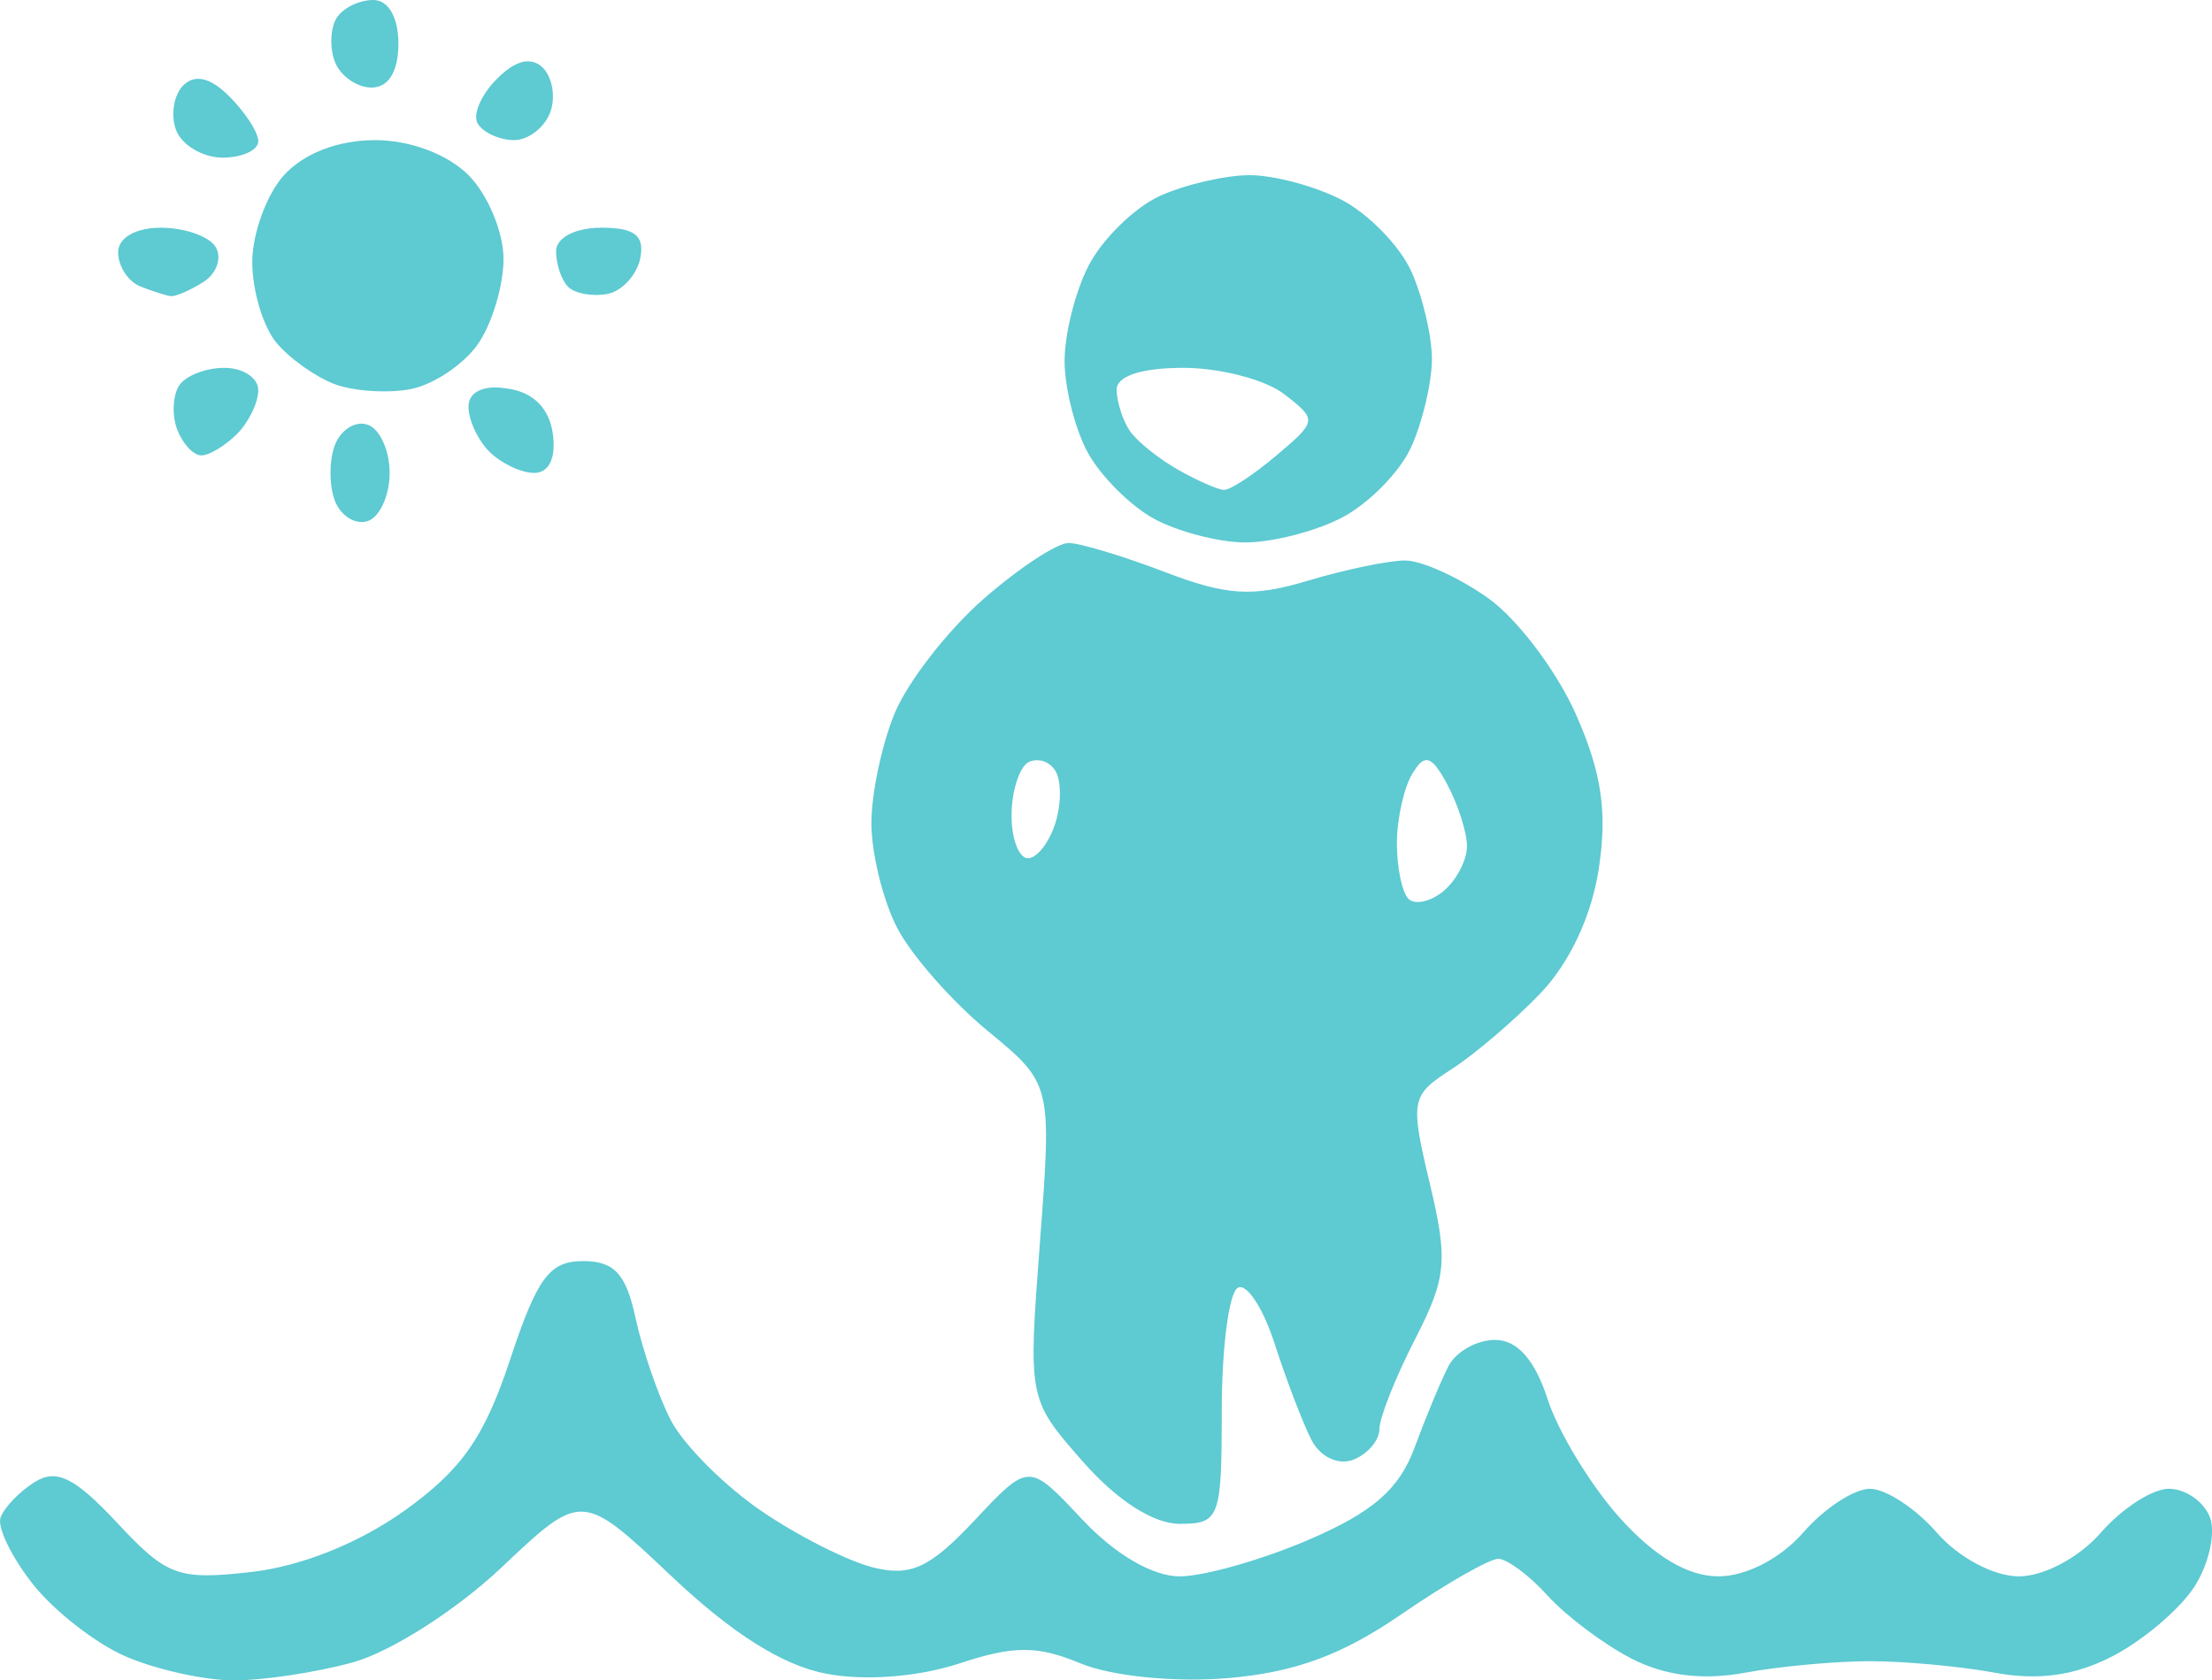 <?xml version="1.0" encoding="UTF-8" standalone="no"?>
<!-- Created with Inkscape (http://www.inkscape.org/) -->

<svg
   xmlns:dc="http://purl.org/dc/elements/1.1/"
   xmlns:cc="http://creativecommons.org/ns#"
   xmlns:rdf="http://www.w3.org/1999/02/22-rdf-syntax-ns#"
   xmlns:svg="http://www.w3.org/2000/svg"
   xmlns="http://www.w3.org/2000/svg"
   xmlns:sodipodi="http://sodipodi.sourceforge.net/DTD/sodipodi-0.dtd"
   xmlns:inkscape="http://www.inkscape.org/namespaces/inkscape"
   width="106.135"
   height="80.637"
   id="svg4622"
   version="1.1"
   inkscape:version="0.48.3.1 r9886"
   sodipodi:docname="bano_limitaciones.svg"
   inkscape:export-filename="/home/bfrontera/code/seaboard/static/widgets/beach_flag/images/bano_limitaciones.png"
   inkscape:export-xdpi="90"
   inkscape:export-ydpi="90">
  <defs
     id="defs4624" />
  <sodipodi:namedview
     id="base"
     pagecolor="#ffffff"
     bordercolor="#666666"
     borderopacity="1.0"
     inkscape:pageopacity="0.0"
     inkscape:pageshadow="2"
     inkscape:zoom="3.959798"
     inkscape:cx="149.71997"
     inkscape:cy="64.857625"
     inkscape:document-units="px"
     inkscape:current-layer="layer1"
     showgrid="false"
     inkscape:window-width="1680"
     inkscape:window-height="999"
     inkscape:window-x="1679"
     inkscape:window-y="-10"
     inkscape:window-maximized="1"
     fit-margin-top="0"
     fit-margin-left="0"
     fit-margin-right="0"
     fit-margin-bottom="0" />
  <g
     inkscape:label="Capa 1"
     inkscape:groupmode="layer"
     id="layer1"
     transform="translate(-143.787,-211.957)">
    <path
       style="color:#000000;fill:#5ecad2;fill-opacity:1;stroke:none;stroke-width:0.052px;marker:none;visibility:visible;display:inline;overflow:visible;enable-background:accumulate"
       d="m 161.695,211.957 c -0.666,0 -1.46,0.382 -1.76,0.867 -0.299,0.484 -0.336,1.43 -0.079,2.101 0.258,0.671 1.052,1.234 1.76,1.234 0.813,0 1.287,-0.775 1.287,-2.101 0,-1.269 -0.477,-2.101 -1.208,-2.101 z m 7.433,2.942 c -0.435,-0.002 -0.923,0.266 -1.497,0.841 -0.76,0.76 -1.182,1.729 -0.919,2.154 0.263,0.425 1.053,0.788 1.734,0.788 0.681,0 1.456,-0.589 1.734,-1.313 0.278,-0.725 0.119,-1.693 -0.341,-2.154 -0.209,-0.209 -0.448,-0.314 -0.709,-0.315 z m -15.838,0.841 c -0.26,0.002 -0.5,0.106 -0.709,0.315 -0.461,0.461 -0.619,1.429 -0.341,2.154 0.278,0.724 1.294,1.313 2.233,1.313 0.939,0 1.707,-0.359 1.707,-0.788 0,-0.429 -0.636,-1.398 -1.392,-2.154 -0.571,-0.571 -1.063,-0.843 -1.497,-0.841 z m 8.484,2.942 c -1.75,0 -3.407,0.628 -4.36,1.681 -0.842,0.931 -1.523,2.82 -1.523,4.176 0,1.356 0.517,3.091 1.156,3.861 0.639,0.77 1.912,1.664 2.81,1.996 0.899,0.332 2.529,0.446 3.625,0.236 1.095,-0.209 2.551,-1.183 3.231,-2.154 0.68,-0.971 1.234,-2.814 1.234,-4.097 0,-1.284 -0.756,-3.094 -1.681,-4.019 -1.011,-1.011 -2.801,-1.681 -4.491,-1.681 z m 41.973,1.681 c -1.157,0 -3.095,0.446 -4.308,0.998 -1.212,0.552 -2.756,2.062 -3.415,3.336 -0.659,1.274 -1.172,3.355 -1.156,4.649 0.016,1.294 0.517,3.255 1.129,4.36 0.612,1.105 2.021,2.513 3.126,3.126 1.105,0.612 3.066,1.139 4.36,1.156 1.294,0.016 3.401,-0.523 4.675,-1.182 1.274,-0.659 2.784,-2.176 3.336,-3.388 0.552,-1.212 0.998,-3.117 0.998,-4.229 0,-1.112 -0.446,-3.017 -0.998,-4.229 -0.552,-1.212 -2.062,-2.756 -3.336,-3.415 -1.274,-0.659 -3.256,-1.182 -4.413,-1.182 z m -52.243,2.522 c -1.21,0 -2.049,0.48 -2.049,1.182 0,0.655 0.473,1.395 1.051,1.628 0.578,0.233 1.24,0.443 1.471,0.473 0.231,0.029 0.939,-0.279 1.576,-0.683 0.637,-0.404 0.895,-1.167 0.578,-1.681 -0.318,-0.514 -1.498,-0.919 -2.627,-0.919 z m 21.118,0 c -1.242,0 -2.154,0.486 -2.154,1.129 0,0.616 0.254,1.383 0.578,1.707 0.324,0.324 1.181,0.478 1.891,0.341 0.711,-0.137 1.421,-0.93 1.576,-1.734 0.208,-1.082 -0.289,-1.445 -1.891,-1.445 z m -18.071,6.724 c -0.897,0 -1.881,0.382 -2.18,0.867 -0.299,0.484 -0.336,1.43 -0.079,2.101 0.258,0.671 0.771,1.234 1.156,1.234 0.384,0 1.153,-0.47 1.707,-1.024 0.555,-0.555 1.024,-1.5 1.024,-2.101 0,-0.601 -0.731,-1.077 -1.628,-1.077 z m 46.018,0 c 1.761,0 3.936,0.567 4.833,1.261 1.601,1.238 1.58,1.293 -0.368,2.942 -1.091,0.924 -2.226,1.669 -2.522,1.655 -0.295,-0.014 -1.282,-0.448 -2.206,-0.972 -0.925,-0.524 -1.972,-1.363 -2.311,-1.865 -0.34,-0.502 -0.623,-1.392 -0.63,-1.97 -0.008,-0.659 1.197,-1.051 3.204,-1.051 z m -33.2,0.946 c -0.697,0.058 -1.103,0.385 -1.103,0.919 0,0.633 0.443,1.599 0.998,2.154 0.555,0.555 1.521,1.024 2.154,1.024 0.713,0 1.059,-0.72 0.893,-1.891 -0.173,-1.215 -0.938,-1.981 -2.154,-2.154 -0.293,-0.042 -0.556,-0.072 -0.788,-0.052 z m -6.173,1.734 c -0.525,-0.035 -1.094,0.384 -1.34,1.024 -0.281,0.732 -0.281,1.947 0,2.679 0.281,0.732 0.998,1.164 1.576,0.972 0.578,-0.193 1.051,-1.233 1.051,-2.311 0,-1.079 -0.473,-2.119 -1.051,-2.311 -0.072,-0.024 -0.161,-0.048 -0.236,-0.052 z m 33.857,5.726 c -0.546,0 -2.395,1.21 -4.097,2.705 -1.703,1.495 -3.604,3.942 -4.229,5.437 -0.625,1.495 -1.129,3.881 -1.129,5.306 0,1.425 0.551,3.695 1.234,5.017 0.684,1.322 2.638,3.54 4.334,4.938 3.084,2.542 3.092,2.551 2.522,10.112 -0.571,7.561 -0.586,7.559 2.049,10.559 1.644,1.873 3.392,2.994 4.649,2.994 1.917,0 2.022,-0.259 2.022,-5.411 0,-2.978 0.337,-5.647 0.762,-5.91 0.425,-0.263 1.226,0.968 1.786,2.705 0.56,1.738 1.351,3.805 1.76,4.597 0.42,0.813 1.291,1.216 1.996,0.946 0.686,-0.263 1.261,-0.925 1.261,-1.471 0,-0.546 0.769,-2.476 1.707,-4.308 1.521,-2.966 1.591,-3.782 0.709,-7.486 -0.948,-3.981 -0.905,-4.223 1.024,-5.463 1.108,-0.712 3.035,-2.352 4.281,-3.651 1.415,-1.475 2.469,-3.738 2.81,-6.015 0.407,-2.715 0.13,-4.593 -1.103,-7.381 -0.911,-2.059 -2.802,-4.571 -4.203,-5.568 -1.401,-0.998 -3.193,-1.812 -3.992,-1.812 -0.8,0 -2.903,0.441 -4.675,0.972 -2.648,0.793 -3.873,0.719 -6.855,-0.42 -1.995,-0.762 -4.076,-1.392 -4.623,-1.392 z m -1.602,10.428 c 0.362,-0.042 0.752,0.144 0.972,0.499 0.293,0.474 0.292,1.601 0,2.522 -0.292,0.92 -0.882,1.681 -1.313,1.681 -0.431,0 -0.788,-0.92 -0.788,-2.049 0,-1.128 0.358,-2.282 0.788,-2.548 0.108,-0.067 0.221,-0.091 0.341,-0.105 z m 18.701,0 c 0.307,-0.072 0.61,0.284 1.077,1.156 0.512,0.957 0.946,2.301 0.946,2.968 0,0.667 -0.509,1.639 -1.129,2.154 -0.62,0.515 -1.377,0.672 -1.681,0.368 -0.304,-0.304 -0.559,-1.511 -0.552,-2.705 0.007,-1.194 0.356,-2.695 0.762,-3.336 0.222,-0.35 0.394,-0.561 0.578,-0.604 z m -40.397,24.033 c -1.606,0 -2.191,0.798 -3.493,4.728 -1.236,3.731 -2.317,5.279 -5.069,7.249 -2.176,1.557 -4.963,2.672 -7.354,2.942 -3.523,0.397 -4.044,0.196 -6.435,-2.364 -2.04,-2.184 -2.908,-2.611 -3.966,-1.944 -0.744,0.469 -1.473,1.241 -1.628,1.707 -0.156,0.467 0.536,1.89 1.55,3.178 1.013,1.288 3.013,2.846 4.439,3.467 1.426,0.621 3.735,1.14 5.122,1.156 1.387,0.016 4.001,-0.366 5.805,-0.867 1.827,-0.507 4.972,-2.516 7.118,-4.544 3.853,-3.641 3.858,-3.656 8.169,0.42 2.892,2.735 5.331,4.281 7.433,4.675 1.888,0.354 4.431,0.145 6.383,-0.499 2.615,-0.863 3.73,-0.859 5.805,0 1.472,0.61 4.488,0.921 7.039,0.709 3.225,-0.267 5.508,-1.108 8.326,-3.047 2.139,-1.472 4.252,-2.679 4.675,-2.679 0.423,0 1.484,0.788 2.364,1.76 0.88,0.972 2.685,2.331 4.019,3.021 1.616,0.836 3.436,1.058 5.463,0.683 1.672,-0.309 4.371,-0.552 5.989,-0.552 1.618,0 4.316,0.242 5.989,0.552 2.09,0.386 3.843,0.145 5.647,-0.788 1.444,-0.746 3.205,-2.229 3.914,-3.31 0.708,-1.081 1.053,-2.603 0.762,-3.362 -0.291,-0.759 -1.178,-1.366 -1.97,-1.366 -0.792,0 -2.252,0.946 -3.257,2.101 -1.043,1.199 -2.734,2.101 -3.94,2.101 -1.206,0 -2.897,-0.902 -3.94,-2.101 -1.005,-1.156 -2.447,-2.101 -3.204,-2.101 -0.758,0 -2.2,0.946 -3.204,2.101 -1.088,1.252 -2.746,2.101 -4.071,2.101 -1.467,0 -3.079,-0.961 -4.754,-2.837 -1.397,-1.564 -2.938,-4.117 -3.441,-5.673 -0.612,-1.892 -1.459,-2.837 -2.522,-2.837 -0.874,0 -1.874,0.567 -2.233,1.261 -0.359,0.693 -1.088,2.451 -1.628,3.914 -0.738,1.998 -2.007,3.095 -5.069,4.413 -2.242,0.964 -5.037,1.76 -6.199,1.76 -1.298,0 -3.101,-1.054 -4.675,-2.732 -2.564,-2.732 -2.549,-2.744 -5.174,0.052 -2.126,2.265 -3.045,2.695 -4.833,2.259 -1.214,-0.296 -3.645,-1.52 -5.411,-2.732 -1.766,-1.212 -3.728,-3.174 -4.334,-4.36 -0.606,-1.186 -1.357,-3.383 -1.681,-4.885 -0.457,-2.121 -1.019,-2.732 -2.522,-2.732 z"
       id="rect4608"
       inkscape:connector-curvature="0" />
  </g>
</svg>

